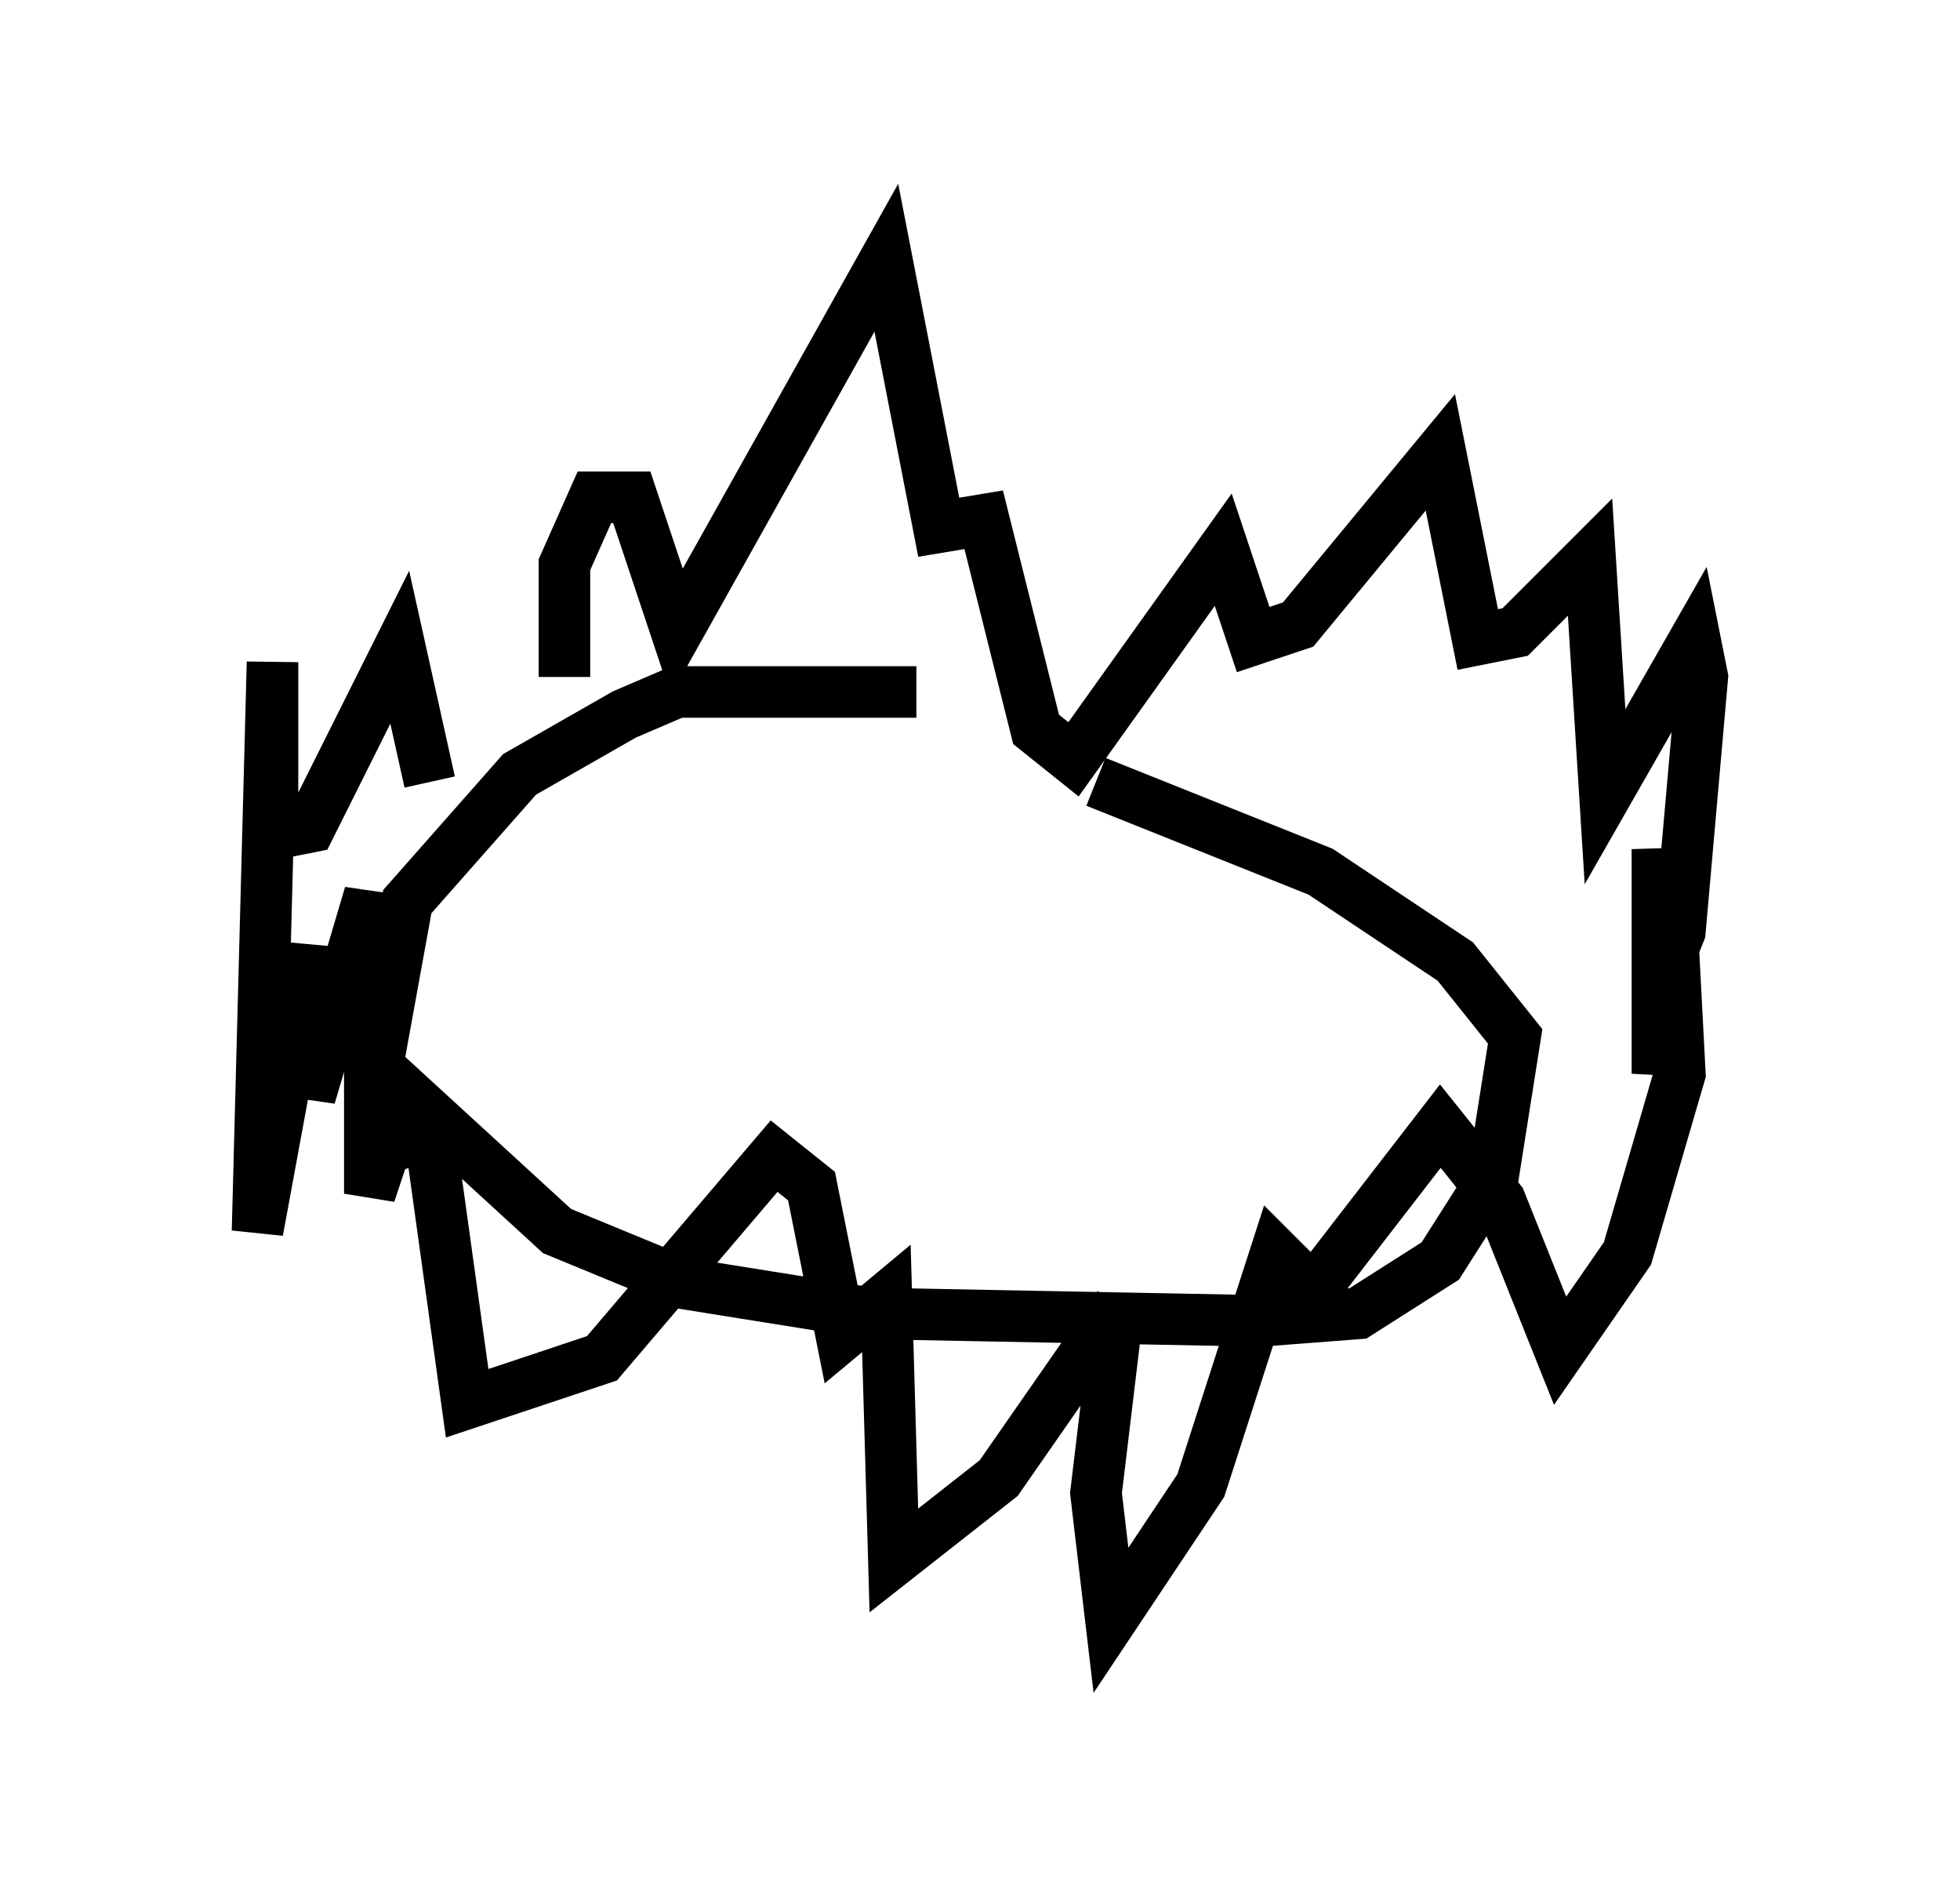 <?xml version="1.0" encoding="utf-8" ?>
<svg baseProfile="full" height="36.436" version="1.1" width="38.033" xmlns="http://www.w3.org/2000/svg" xmlns:ev="http://www.w3.org/2001/xml-events" xmlns:xlink="http://www.w3.org/1999/xlink"><defs /><rect fill="white" height="36.436" width="38.033" x="0" y="0" /><path d="M22.14, 14.006 m-4.358, -0.581 l-4.648, 0.0 -1.017, 0.436 l-2.034, 1.162 -2.179, 2.469 l-0.581, 3.196 3.486, 3.196 l2.469, 1.017 3.631, 0.581 l7.553, 0.145 1.888, -0.145 l1.598, -1.017 1.017, -1.598 l0.436, -2.76 -1.162, -1.453 l-2.615, -1.743 -4.358, -1.743 m-10.313, -2.034 l0.0, -2.179 0.581, -1.307 l0.726, 0.0 0.872, 2.615 l4.067, -7.263 1.017, 5.229 l0.872, -0.145 1.017, 4.067 l0.726, 0.581 2.905, -4.067 l0.581, 1.743 0.872, -0.291 l2.76, -3.341 0.726, 3.631 l0.726, -0.145 1.453, -1.453 l0.291, 4.648 1.743, -3.05 l0.145, 0.726 -0.436, 4.939 l-0.291, 0.726 -0.145, -2.324 l0.0, 4.358 0.291, -2.76 l0.145, 2.76 -1.017, 3.486 l-1.307, 1.888 -1.162, -2.905 l-1.162, -1.453 -2.469, 3.196 l-0.726, -0.726 -1.453, 4.503 l-1.743, 2.615 -0.291, -2.469 l0.436, -3.631 -2.324, 3.341 l-2.034, 1.598 -0.145, -5.084 l-0.872, 0.726 -0.581, -2.905 l-0.726, -0.581 -3.341, 3.922 l-2.615, 0.872 -0.726, -5.229 l-0.872, 0.291 -0.291, 0.872 l0.0, -5.81 -1.162, 3.922 l0.0, -2.905 -1.017, 5.52 l0.291, -11.039 0.0, 3.341 l0.726, -0.145 1.743, -3.486 l0.581, 2.615 " fill="none" stroke="black" stroke-width="1" /></svg>